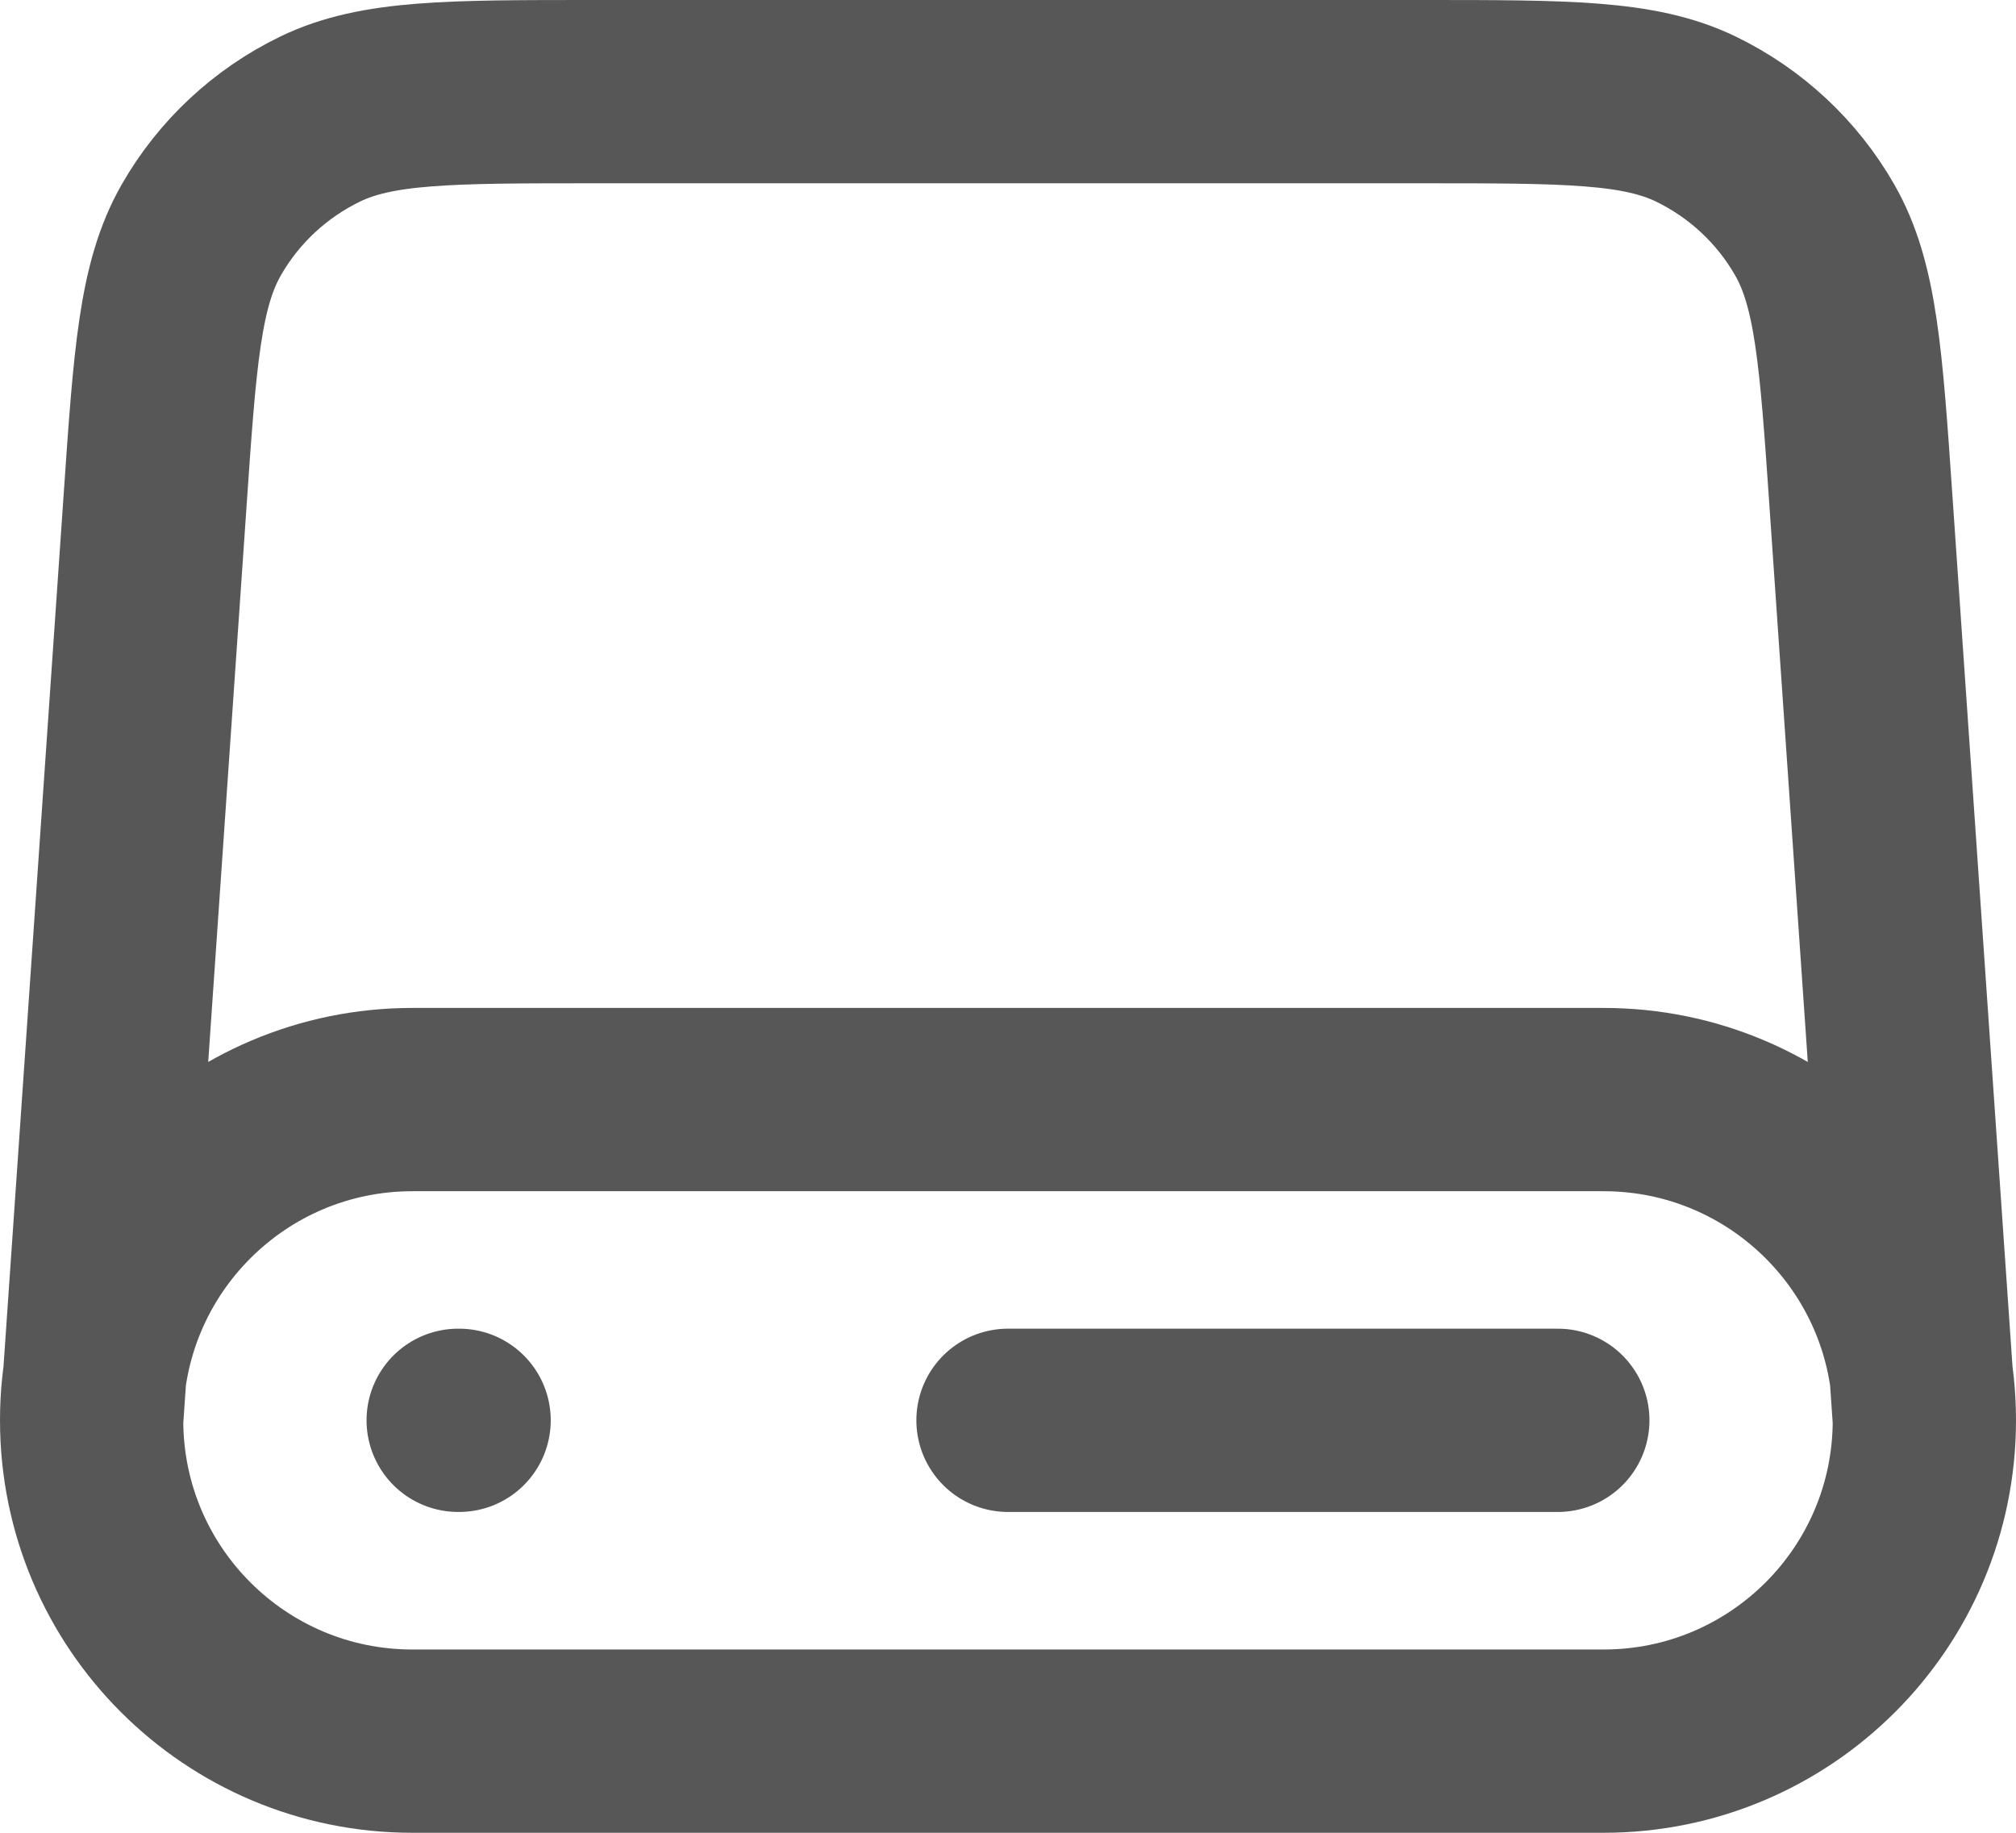 <svg width="22" height="20" viewBox="0 0 22 20" fill="none" xmlns="http://www.w3.org/2000/svg">
<path d="M21 15.499L20.308 5.469C20.2 3.895 20.145 3.107 19.804 2.51C19.504 1.985 19.051 1.563 18.506 1.299C17.887 1 17.098 1 15.52 1H6.48C4.902 1 4.113 1 3.494 1.299C2.949 1.563 2.496 1.985 2.196 2.51C1.855 3.107 1.8 3.895 1.692 5.469L1 15.499M21 15.499C21 17.433 19.433 19 17.5 19H4.5C2.567 19 1 17.433 1 15.499M21 15.499C21 13.566 19.433 11.999 17.5 11.999H4.5C2.567 11.999 1 13.566 1 15.499M5 15.499H5.01M11 15.499H17" stroke="#575757" stroke-width="2" stroke-linecap="round" stroke-linejoin="round"/>
</svg>
